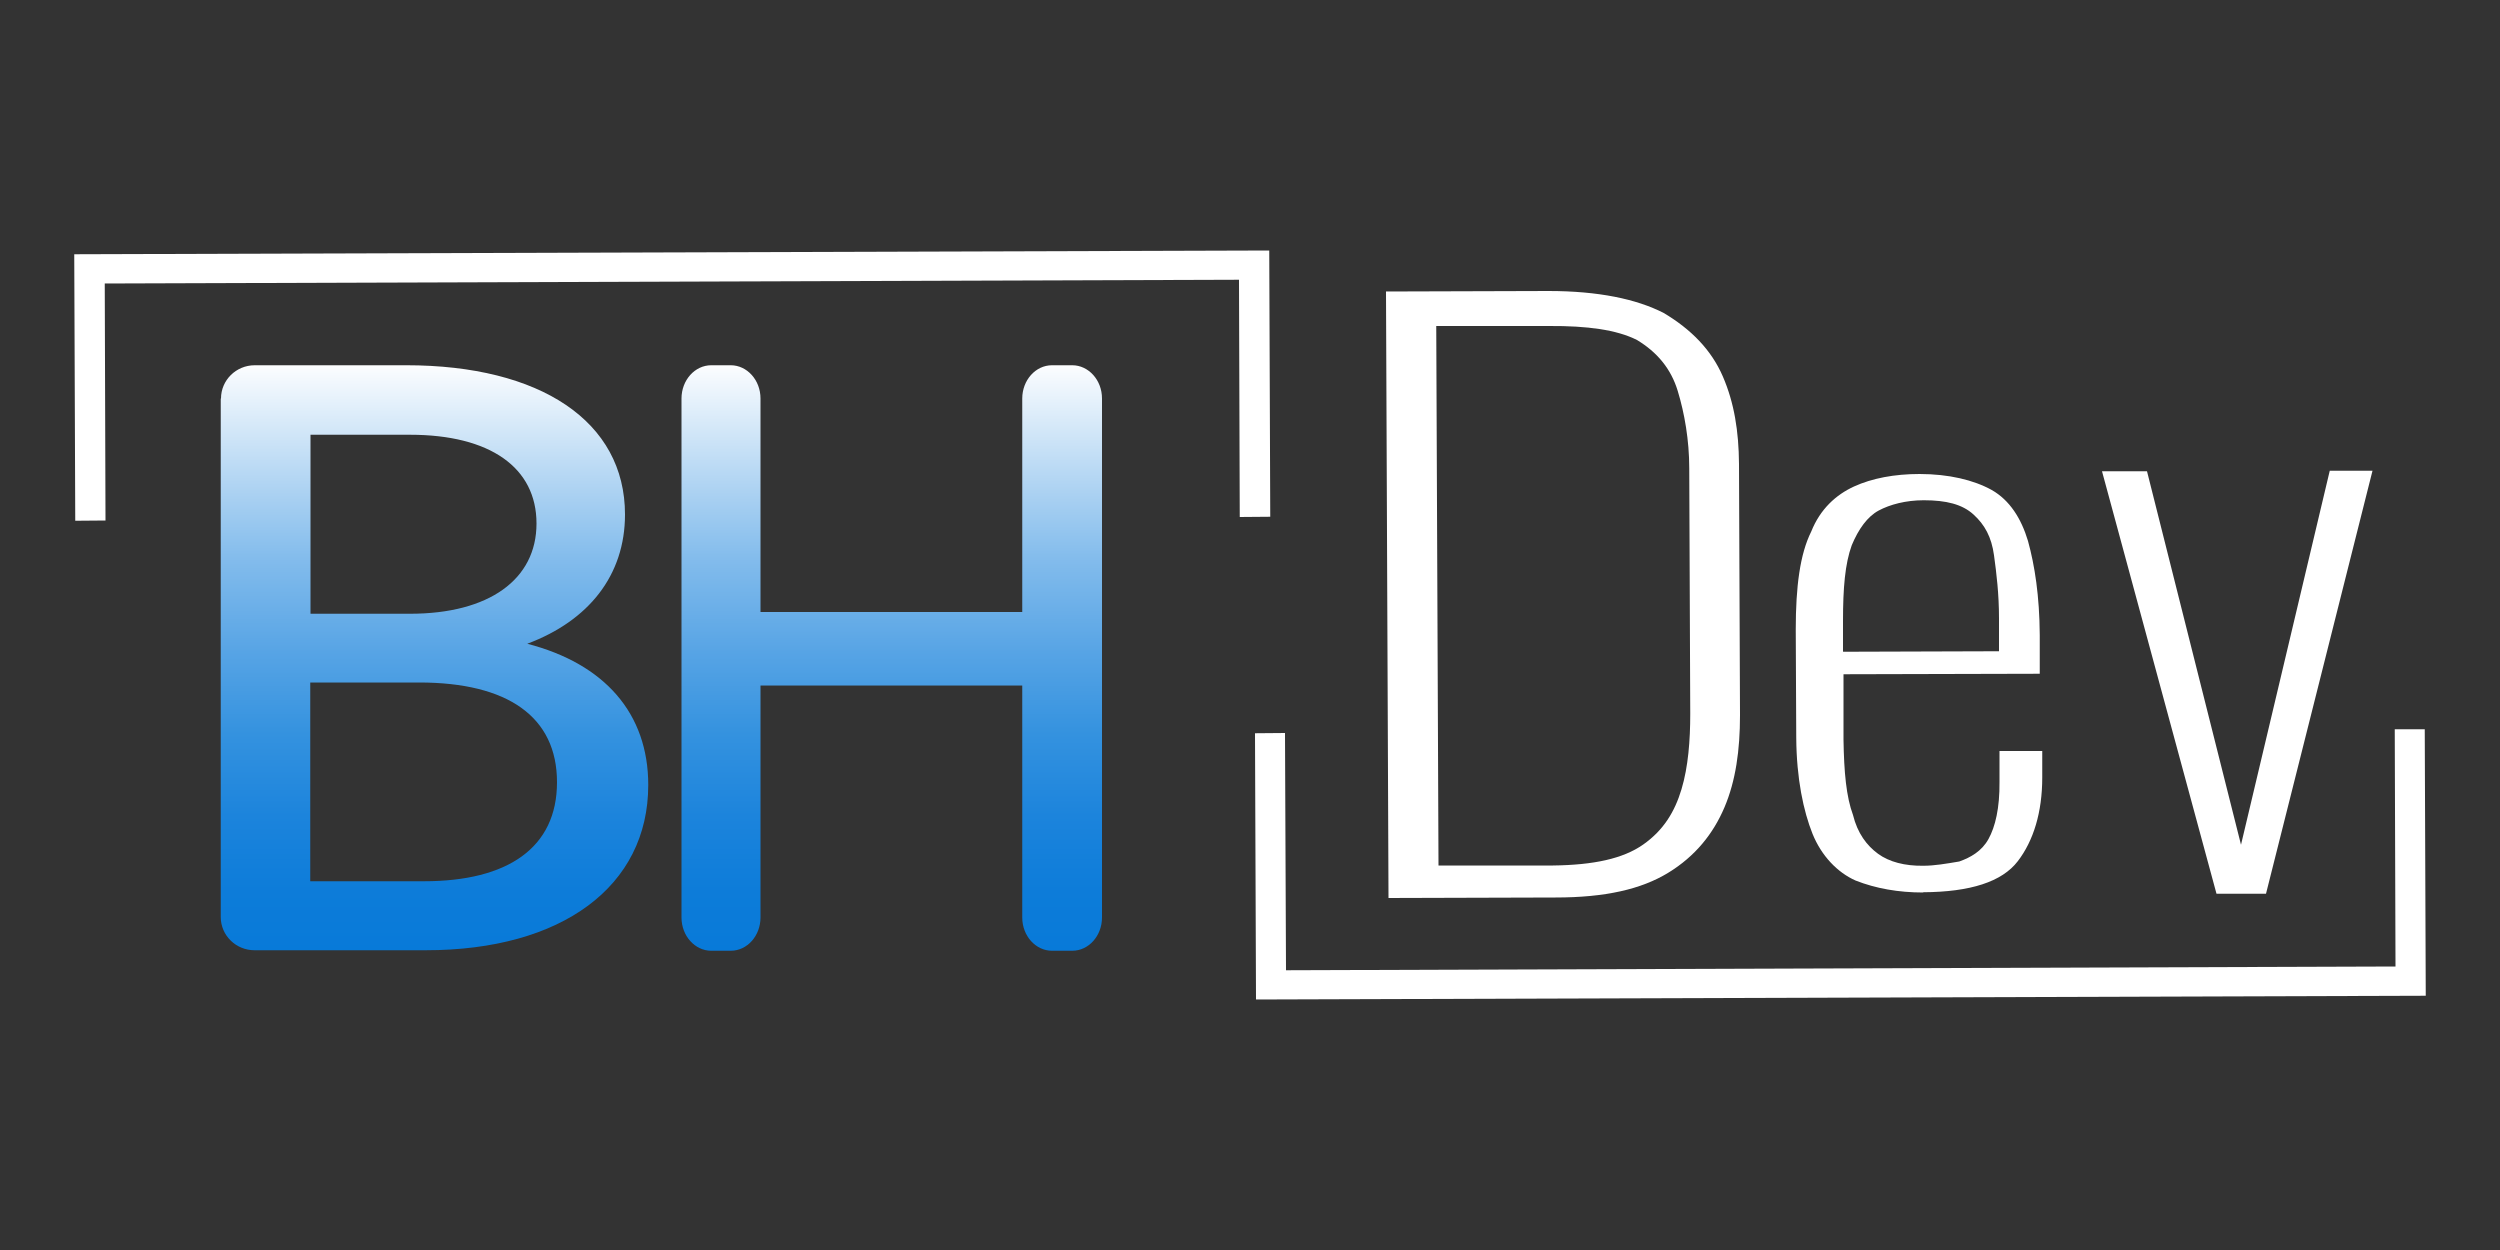 <?xml version="1.0" encoding="UTF-8"?>
<svg id="Layer_1" data-name="Layer 1" xmlns="http://www.w3.org/2000/svg" xmlns:xlink="http://www.w3.org/1999/xlink" viewBox="0 0 100 50">
  <rect x="0" y="0" width="100" height="50" fill="#333333" stroke="none"/>
  <defs>
    <style>
      .cls-1 {
        fill: url(#linear-gradient-2);
      }

      .cls-2 {
        fill: #fff;
      }

      .cls-3 {
        fill: url(#linear-gradient);
      }
    </style>
    <linearGradient id="linear-gradient" x1="17.38" y1="14.61" x2="17.38" y2="38.03" gradientUnits="userSpaceOnUse">
      <stop offset="0" stop-color="#fff"/>
      <stop offset=".01" stop-color="#f8fbfe"/>
      <stop offset=".18" stop-color="#b9d9f4"/>
      <stop offset=".33" stop-color="#83bcec"/>
      <stop offset=".49" stop-color="#57a4e5"/>
      <stop offset=".63" stop-color="#3492df"/>
      <stop offset=".77" stop-color="#1c84dc"/>
      <stop offset=".9" stop-color="#0d7cd9"/>
      <stop offset="1" stop-color="#087ad9"/>
    </linearGradient>
    <linearGradient id="linear-gradient-2" x1="35.68" x2="35.68" xlink:href="#linear-gradient"/>
  </defs>
  <g>
    <path class="cls-2" d="m55.54,35.93l-.1-24.27,6.5-.02c1.99,0,3.52.32,4.61.88,1.09.65,1.9,1.47,2.36,2.53s.64,2.2.65,3.51l.04,10.05c0,1.39-.17,2.62-.62,3.68s-1.17,1.96-2.25,2.62c-1.08.66-2.52.99-4.51.99,0,0-6.68.02-6.68.02Zm1.98-1.31h4.6c1.62-.02,2.8-.27,3.61-.84s1.26-1.31,1.53-2.21c.27-.9.35-1.96.35-3.02l-.04-9.81c0-1.14-.19-2.21-.46-3.1s-.82-1.55-1.63-2.04c-.81-.41-1.99-.57-3.52-.56h-4.51s.09,21.59.09,21.59Z"/>
    <path class="cls-2" d="m76.93,35.7c-.99,0-1.9-.16-2.71-.48-.72-.32-1.36-.98-1.72-1.87-.36-.9-.64-2.2-.65-3.84l-.02-4.33c0-1.72.17-3.02.62-3.92.36-.9.99-1.47,1.71-1.8s1.62-.5,2.62-.5c1.17,0,2.17.24,2.89.64.72.41,1.18,1.14,1.45,2.04.27.98.46,2.2.47,3.76v1.55s-7.85.02-7.85.02v2.61c.02,1.31.11,2.29.38,3.02.18.73.55,1.22,1,1.55s1.08.49,1.81.48c.45,0,.9-.08,1.44-.17.45-.16.9-.41,1.17-.9s.45-1.23.44-2.29v-1.23s1.71,0,1.71,0v1.06c0,1.39-.35,2.53-.98,3.35-.63.82-1.89,1.23-3.79,1.24Zm-3.2-9.63l6.23-.02v-1.31c0-.98-.1-1.8-.2-2.53s-.37-1.22-.82-1.63-1.09-.57-1.99-.57c-.72,0-1.35.17-1.8.41s-.81.74-1.08,1.39c-.27.74-.35,1.72-.35,3.02v1.23Z"/>
    <path class="cls-2" d="m88.66,35.75l-4.58-16.9h1.8s3.76,14.94,3.76,14.94l3.55-14.96h1.71s-4.26,16.92-4.26,16.92h-1.99Z"/>
  </g>
  <g>
    <polygon class="cls-2" points="2.97 10.17 50.77 10.02 50.81 20.67 49.59 20.68 49.56 11.19 4.19 11.34 4.22 20.82 3.01 20.83 2.97 10.17"/>
    <polygon class="cls-2" points="50.47 10.32 50.5 20.37 49.89 20.37 49.86 10.89 3.89 11.04 3.92 20.53 3.31 20.53 3.28 10.47 3.58 10.47 50.47 10.32"/>
  </g>
  <g>
    <polygon class="cls-2" points="50.2 29.33 51.4 29.32 51.44 38.81 95.82 38.66 95.79 29.17 96.99 29.17 97.03 39.83 50.24 39.98 50.2 29.33"/>
    <polygon class="cls-2" points="50.54 39.68 50.5 29.63 51.1 29.63 51.14 39.11 96.13 38.96 96.09 29.47 96.69 29.47 96.73 39.53 96.43 39.53 50.54 39.68"/>
  </g>
  <path class="cls-3" d="m8.84,15.94c0-.73.6-1.33,1.35-1.33h6.06c5.36,0,8.75,2.24,8.75,5.97,0,2.43-1.45,4.25-3.91,5.17,3.09.8,4.84,2.78,4.84,5.65,0,4.06-3.46,6.61-8.9,6.61h-6.85c-.74,0-1.35-.59-1.35-1.33V15.94Zm7.56,8.61c3.16,0,5.06-1.37,5.06-3.61s-1.86-3.55-5.06-3.55h-3.98v7.16h3.98Zm.56,10.7c3.35,0,5.32-1.34,5.32-3.96s-1.97-3.99-5.51-3.99h-4.36v7.95h4.54Z"/>
  <path class="cls-1" d="m40.89,27.42h-10.47v9.28c0,.73-.53,1.33-1.19,1.33h-.78c-.65,0-1.19-.59-1.19-1.33V15.94c0-.73.53-1.33,1.19-1.33h.78c.65,0,1.19.59,1.19,1.33v8.54h10.47v-8.54c0-.73.53-1.33,1.19-1.33h.81c.65,0,1.19.59,1.19,1.33v20.76c0,.73-.53,1.33-1.19,1.33h-.81c-.65,0-1.19-.59-1.19-1.33v-9.28Z"/>
</svg>